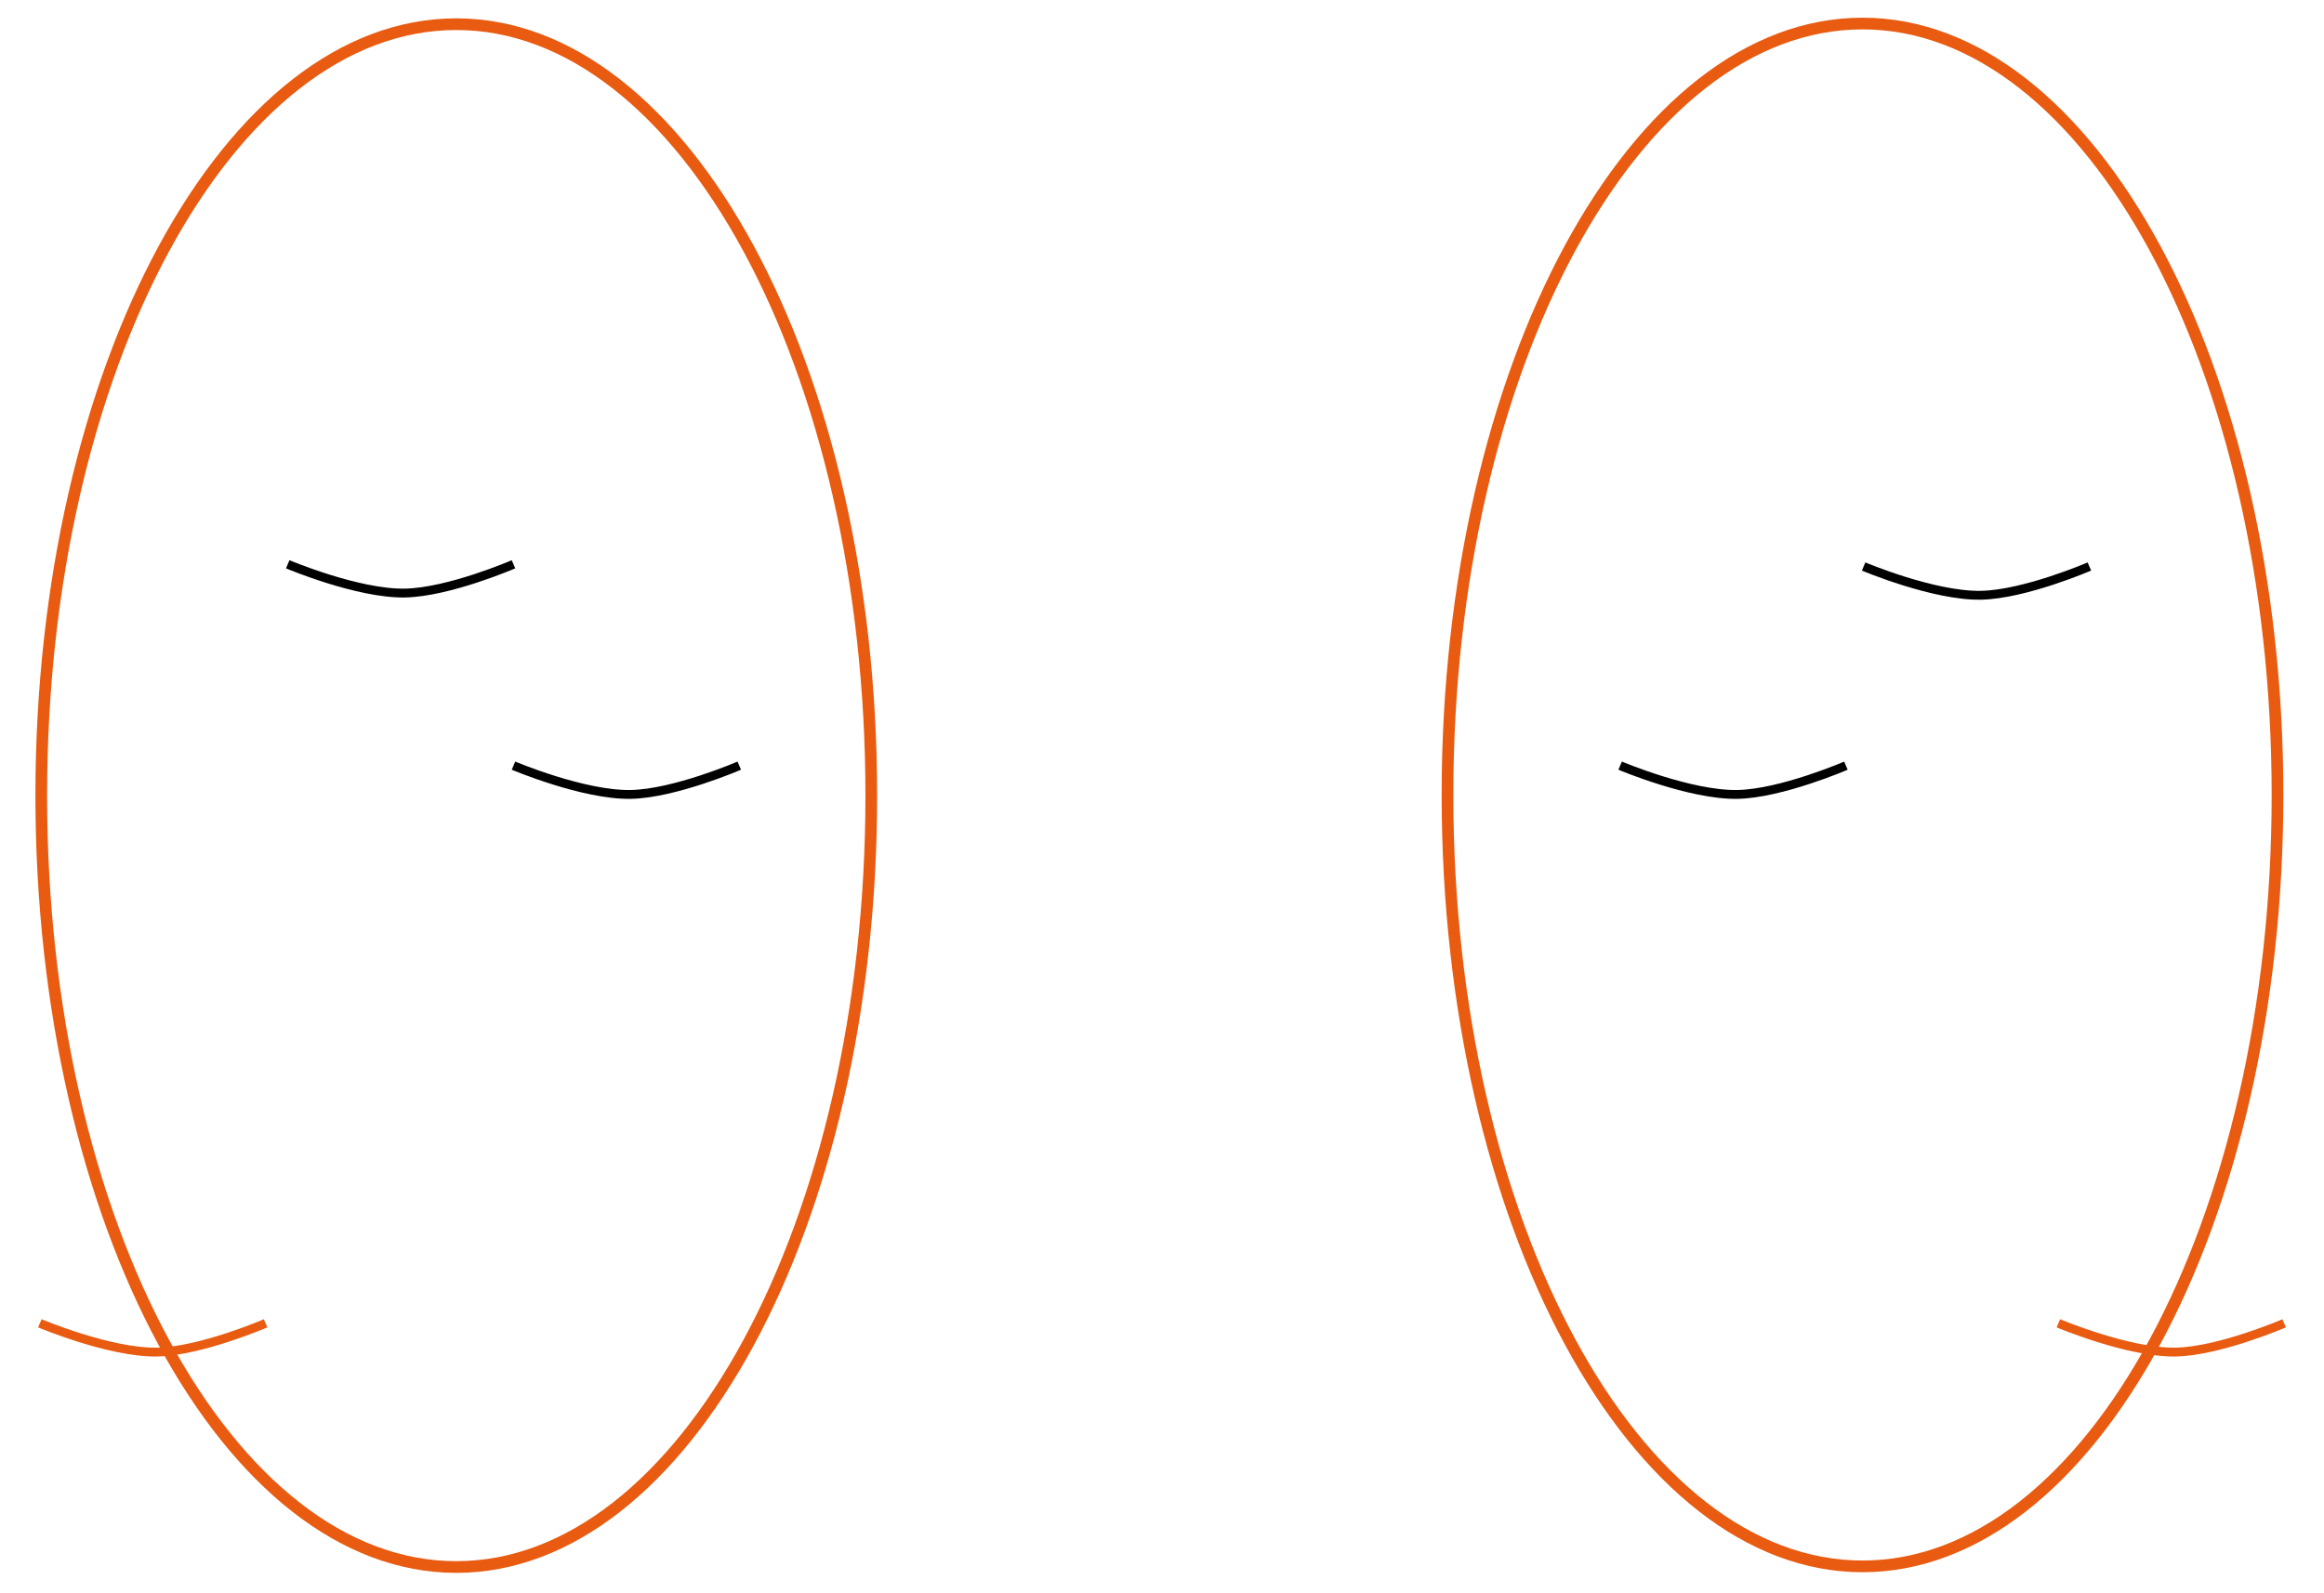 <svg width="525" height="360" viewBox="0 0 525 360" fill="none" xmlns="http://www.w3.org/2000/svg">
<path d="M196.826 179.766C196.826 228.087 186.221 271.768 169.139 303.321C152.03 334.926 128.612 354.068 103.073 354.068C77.534 354.068 54.117 334.926 37.008 303.321C19.926 271.768 9.32 228.087 9.32 179.766C9.32 131.446 19.926 87.765 37.008 56.212C54.117 24.606 77.534 5.465 103.073 5.465C128.612 5.465 152.03 24.606 169.139 56.212C186.221 87.765 196.826 131.446 196.826 179.766Z" stroke="#E85B11" stroke-width="2.641"/>
<path d="M514.498 179.622C514.498 227.943 503.893 271.623 486.811 303.177C469.702 334.782 446.284 353.923 420.745 353.923C395.206 353.923 371.789 334.782 354.679 303.177C337.598 271.623 326.992 227.943 326.992 179.622C326.992 131.301 337.598 87.62 354.679 56.067C371.789 24.462 395.206 5.32 420.745 5.32C446.284 5.32 469.702 24.462 486.811 56.067C503.893 87.62 514.498 131.301 514.498 179.622Z" stroke="#E85B11" stroke-width="2.641"/>
<path d="M65 127.5C65 127.5 80.846 134.2 91.5 134C101.397 133.814 116 127.5 116 127.5" stroke="black" stroke-width="2"/>
<path d="M421 128C421 128 436.846 134.7 447.5 134.5C457.397 134.314 472 128 472 128" stroke="black" stroke-width="2"/>
<path d="M116 173C116 173 131.846 179.7 142.5 179.5C152.397 179.314 167 173 167 173" stroke="black" stroke-width="2"/>
<path d="M366 173C366 173 381.846 179.7 392.5 179.5C402.397 179.314 417 173 417 173" stroke="black" stroke-width="2"/>
<path d="M465 299C465 299 480.846 305.7 491.5 305.5C501.397 305.314 516 299 516 299" stroke="#E85B11" stroke-width="2"/>
<path d="M9 299C9 299 24.846 305.7 35.5 305.5C45.397 305.314 60 299 60 299" stroke="#E85B11" stroke-width="2"/>
</svg>
